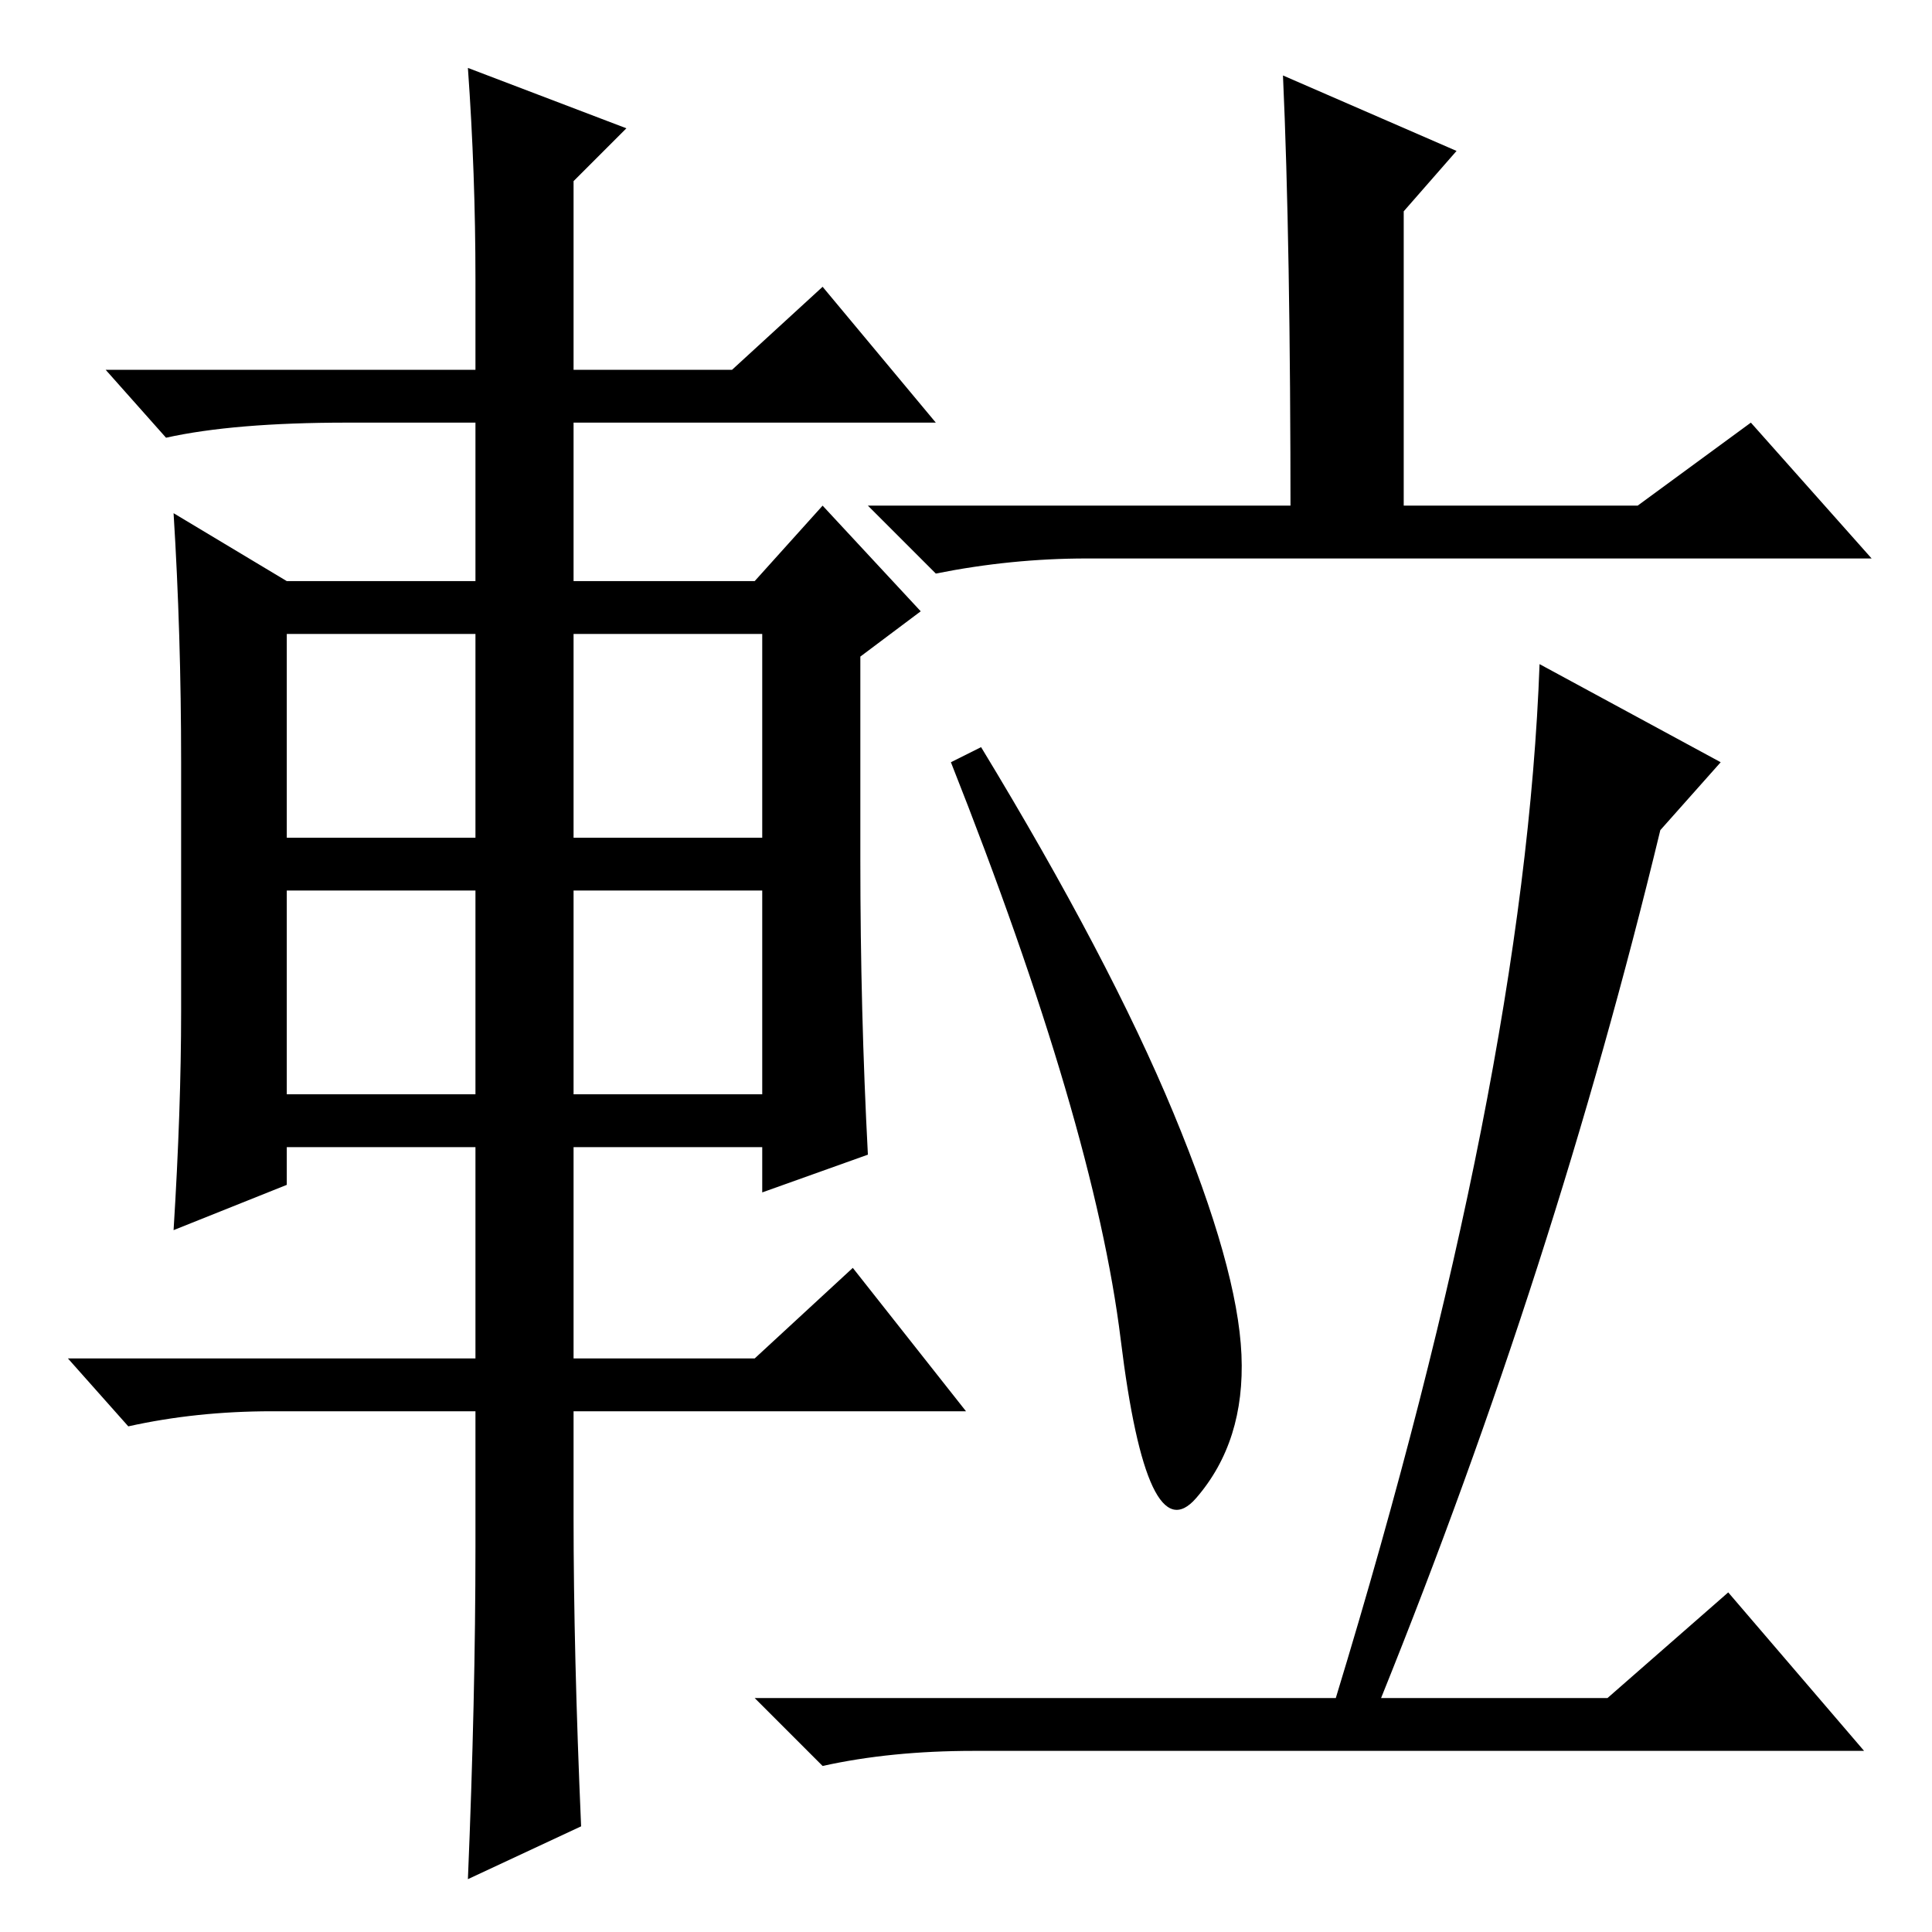<?xml version="1.0" standalone="no"?>
<!DOCTYPE svg PUBLIC "-//W3C//DTD SVG 1.1//EN" "http://www.w3.org/Graphics/SVG/1.1/DTD/svg11.dtd" >
<svg xmlns="http://www.w3.org/2000/svg" xmlns:xlink="http://www.w3.org/1999/xlink" version="1.1" viewBox="0 -36 256 256">
  <g transform="matrix(1 0 0 -1 0 220)">
   <path fill="currentColor"
d="M217 189l15 11l16 -18h-104q-10 0 -20 -2l-9 9h102zM130 157q17 -28 25.5 -48.5t9 -32t-6 -19t-10 21t-22.5 76.5zM183 31h30l16 14l18 -21h-118q-11 0 -20 -2l-9 9h77q25 82 27 137l24 -13l-8 -9q-14 -58 -37 -115zM193 236l-7 -8v-41h-15q0 37 -1 59zM63 219
q0 14 -1 28l21 -8l-7 -7v-25h21l12 11l15 -18h-48v-21h24l9 10l13 -14l-8 -6v-27q0 -20 1 -39l-14 -5v6h-25v-28h24l13 12l15 -19h-52v-14q0 -18 1 -41l-15 -7q1 24 1 44v18h-27q-10 0 -19 -2l-8 9h54v28h-25v-5l-15 -6q1 16 1 29v33q0 17 -1 33l15 -9h25v21h-17
q-15 0 -24 -2l-8 9h49v12zM38 172v-27h25v27h-25zM76 172v-27h25v27h-25zM76 138v-27h25v27h-25zM38 138v-27h25v27h-25z" />
  </g>

</svg>
